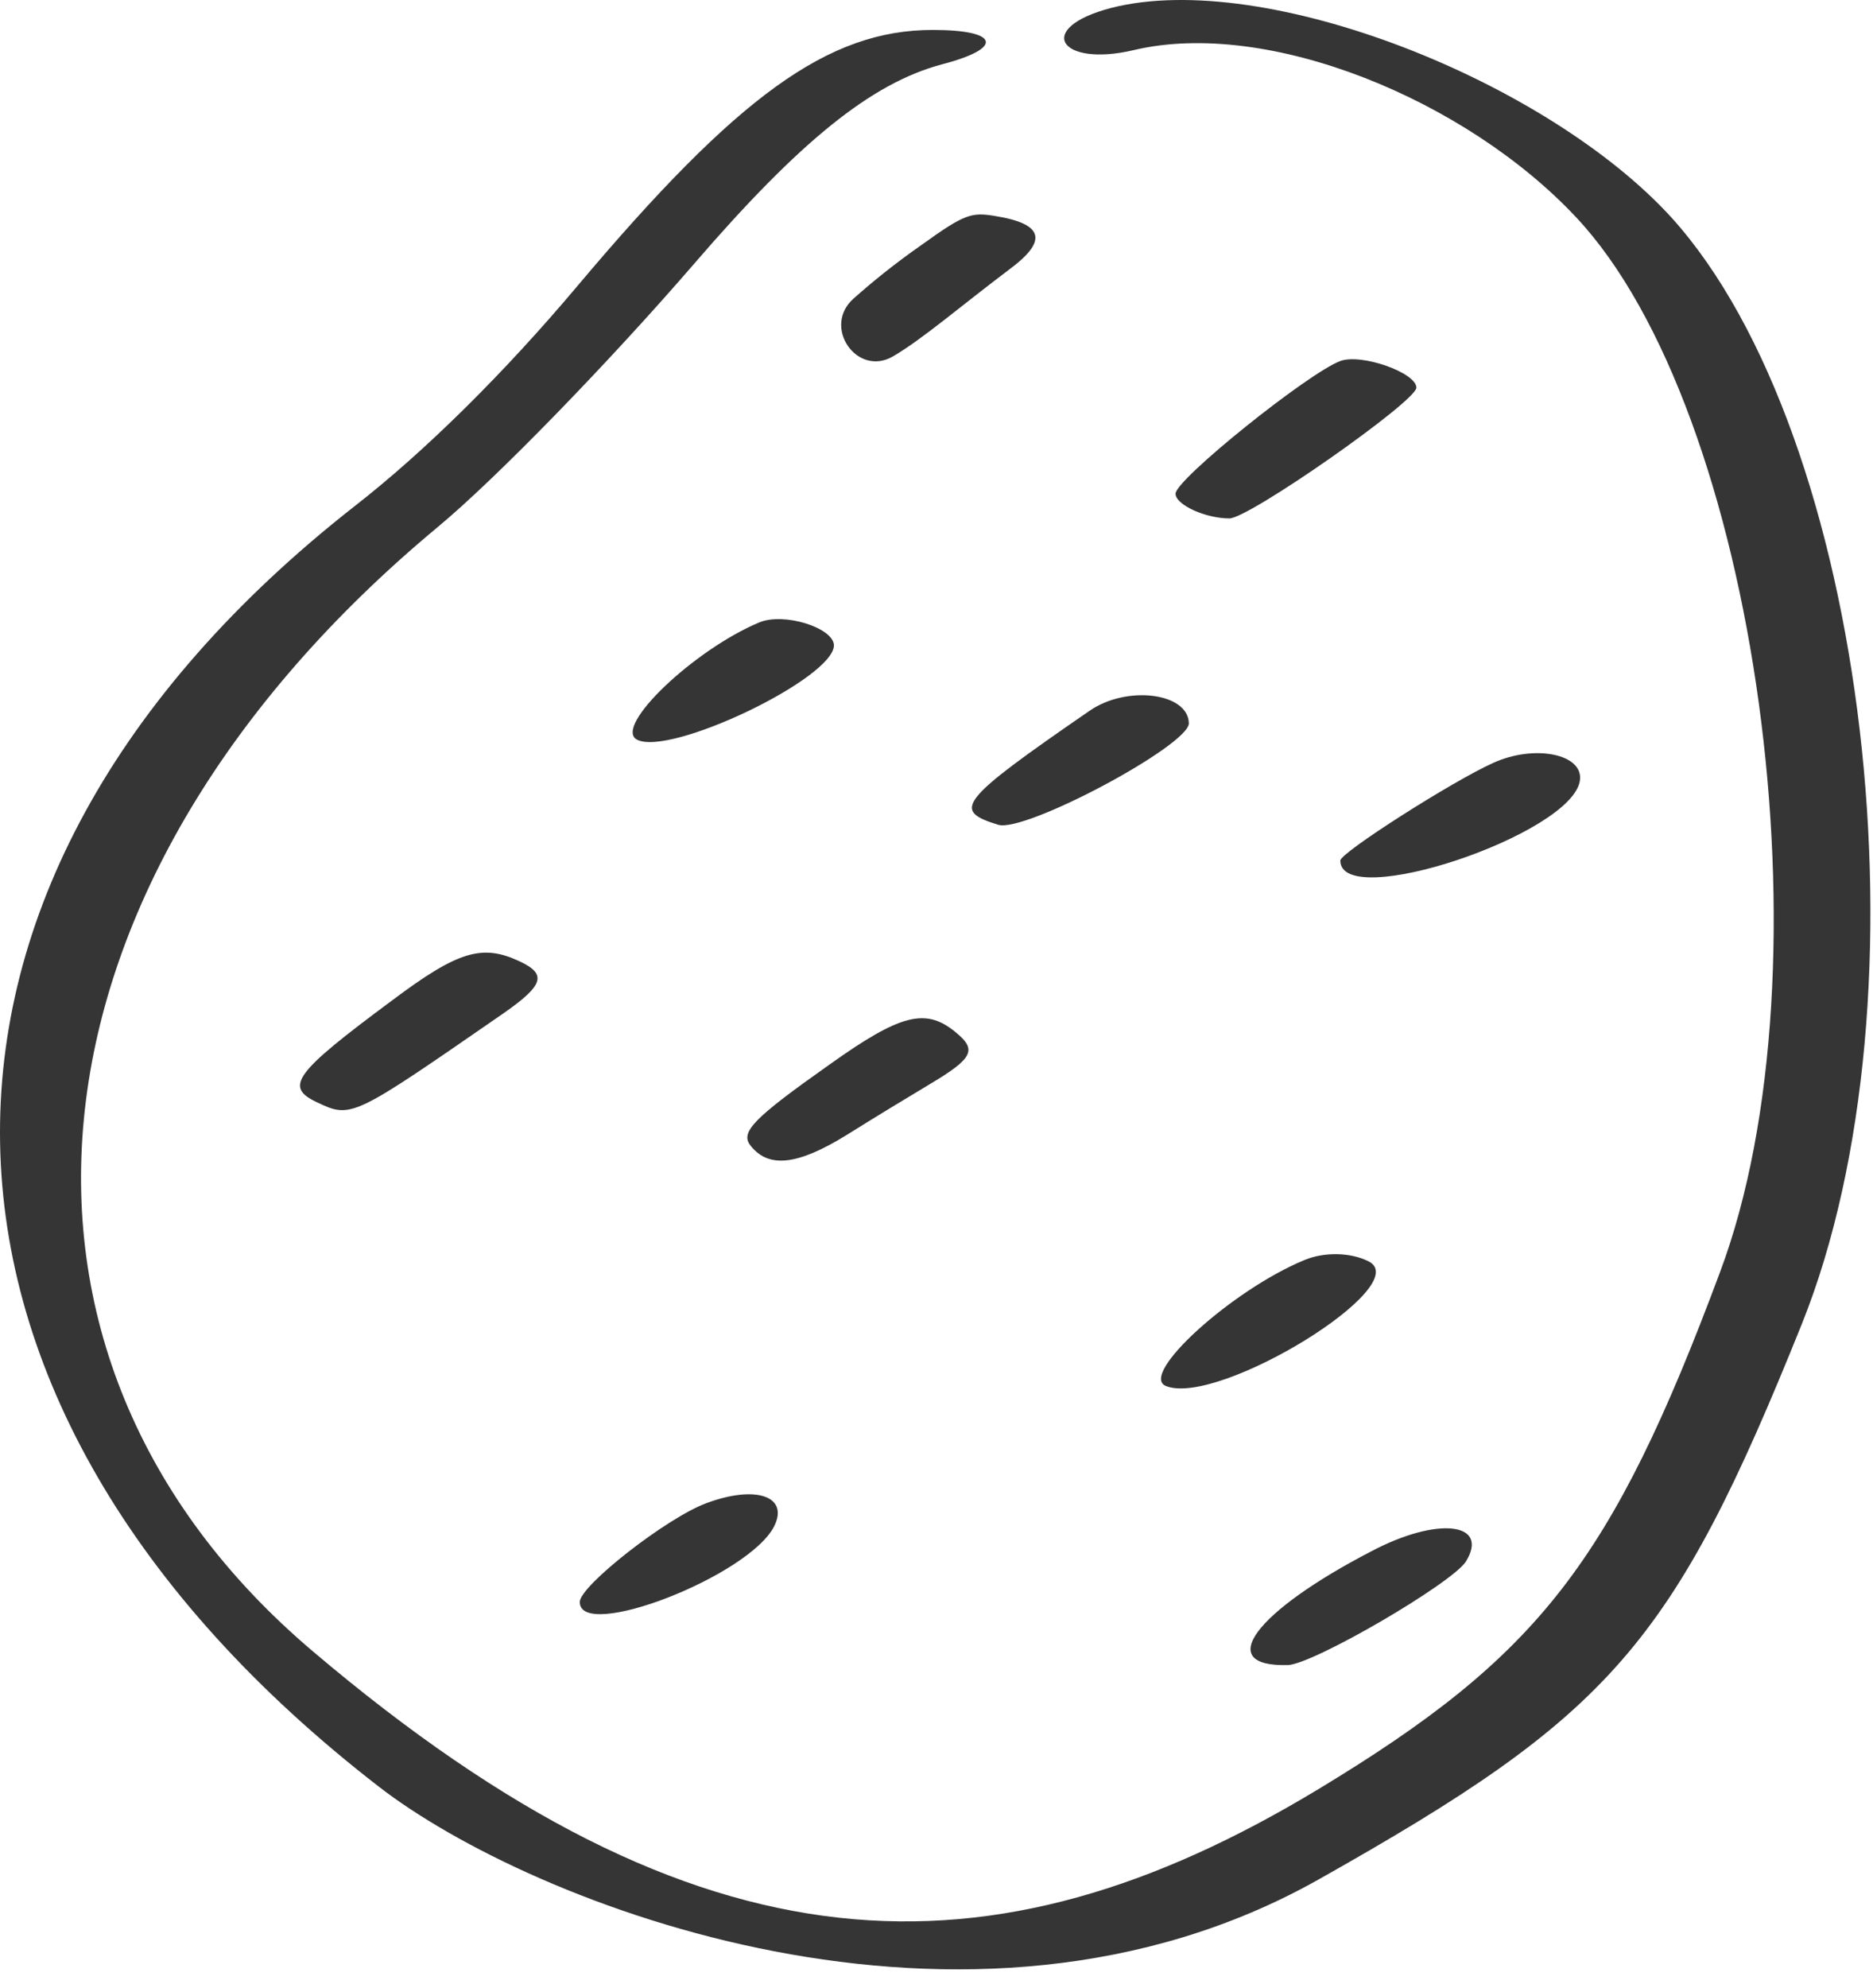 <svg width="99" height="105" viewBox="0 0 99 105" fill="none" xmlns="http://www.w3.org/2000/svg">
<path fill-rule="evenodd" clip-rule="evenodd" d="M58.752 0.414C54.631 1.479 56.005 3.575 59.924 2.647C67.026 0.964 77.478 5.259 83.307 11.477C92.888 21.682 96.942 51.128 90.912 67.208C85.183 82.566 81.331 87.48 69.673 94.523C52.42 104.934 37.044 104.625 16.542 87.239C-2.051 71.503 0.797 46.421 23.108 27.867C26.223 25.29 32.22 19.105 36.675 13.951C42.27 7.458 46.055 4.4 49.774 3.403C53.09 2.544 52.822 1.582 49.305 1.582C43.777 1.582 38.987 5.052 30.511 15.119C26.692 19.655 22.505 23.812 18.753 26.733C-6.674 46.627 -6.238 74.079 20.026 94.385C28.066 100.604 51.147 109.71 69.673 99.299C85.183 90.572 88.399 86.93 95.233 69.957C102.201 52.605 98.717 22.988 88.366 11.512C81.8 4.296 66.892 -1.648 58.752 0.414ZM48.735 12.921C47.261 13.951 46.122 14.879 45.117 15.772C43.442 17.25 45.285 19.93 47.194 18.83C48.735 17.937 50.846 16.116 53.358 14.226C55.402 12.714 55.167 11.821 52.588 11.409C51.348 11.203 50.98 11.306 48.735 12.921ZM70.845 19.071C69.17 19.689 62.135 25.324 62.135 26.08C62.135 26.664 63.71 27.386 64.983 27.386C66.021 27.386 74.865 21.201 74.865 20.48C74.865 19.689 71.951 18.658 70.845 19.071ZM40.126 32.883C36.675 34.326 32.421 38.38 33.66 39.068C35.369 39.995 44.079 35.838 44.079 34.086C44.045 33.158 41.432 32.333 40.126 32.883ZM57.579 37.556C50.645 42.332 50.31 42.813 52.755 43.569C54.162 44.016 62.839 39.377 62.839 38.209C62.805 36.594 59.556 36.182 57.579 37.556ZM78.919 40.305C76.775 41.267 70.845 45.046 70.845 45.459C70.845 48.173 83.106 44.084 83.508 41.232C83.709 39.823 81.096 39.308 78.919 40.305ZM20.729 52.846C15.537 56.694 15.001 57.415 16.776 58.24C18.585 59.099 18.652 59.03 26.558 53.567C28.736 52.056 28.937 51.471 27.463 50.784C25.486 49.857 24.213 50.234 20.729 52.846ZM43.878 56.213C39.791 59.099 39.087 59.82 39.69 60.542C40.628 61.71 42.136 61.573 44.749 59.958C46.122 59.099 48.099 57.896 49.137 57.278C51.449 55.903 51.65 55.457 50.511 54.529C48.936 53.223 47.596 53.567 43.878 56.213ZM68.969 66.555C65.117 68.135 60.159 72.637 61.633 73.221C64.413 74.32 74.899 67.861 72.319 66.624C71.348 66.143 69.974 66.142 68.969 66.555ZM37.345 79.405C35.268 80.161 30.645 83.769 30.645 84.628C30.645 86.724 39.623 83.254 40.93 80.608C41.7 79.027 39.925 78.443 37.345 79.405ZM72.487 81.948C66.323 85.143 64.145 88.063 68.065 87.96C69.405 87.926 76.708 83.666 77.478 82.498C78.751 80.436 76.004 80.092 72.487 81.948Z" fill="#353535"/>
</svg>
